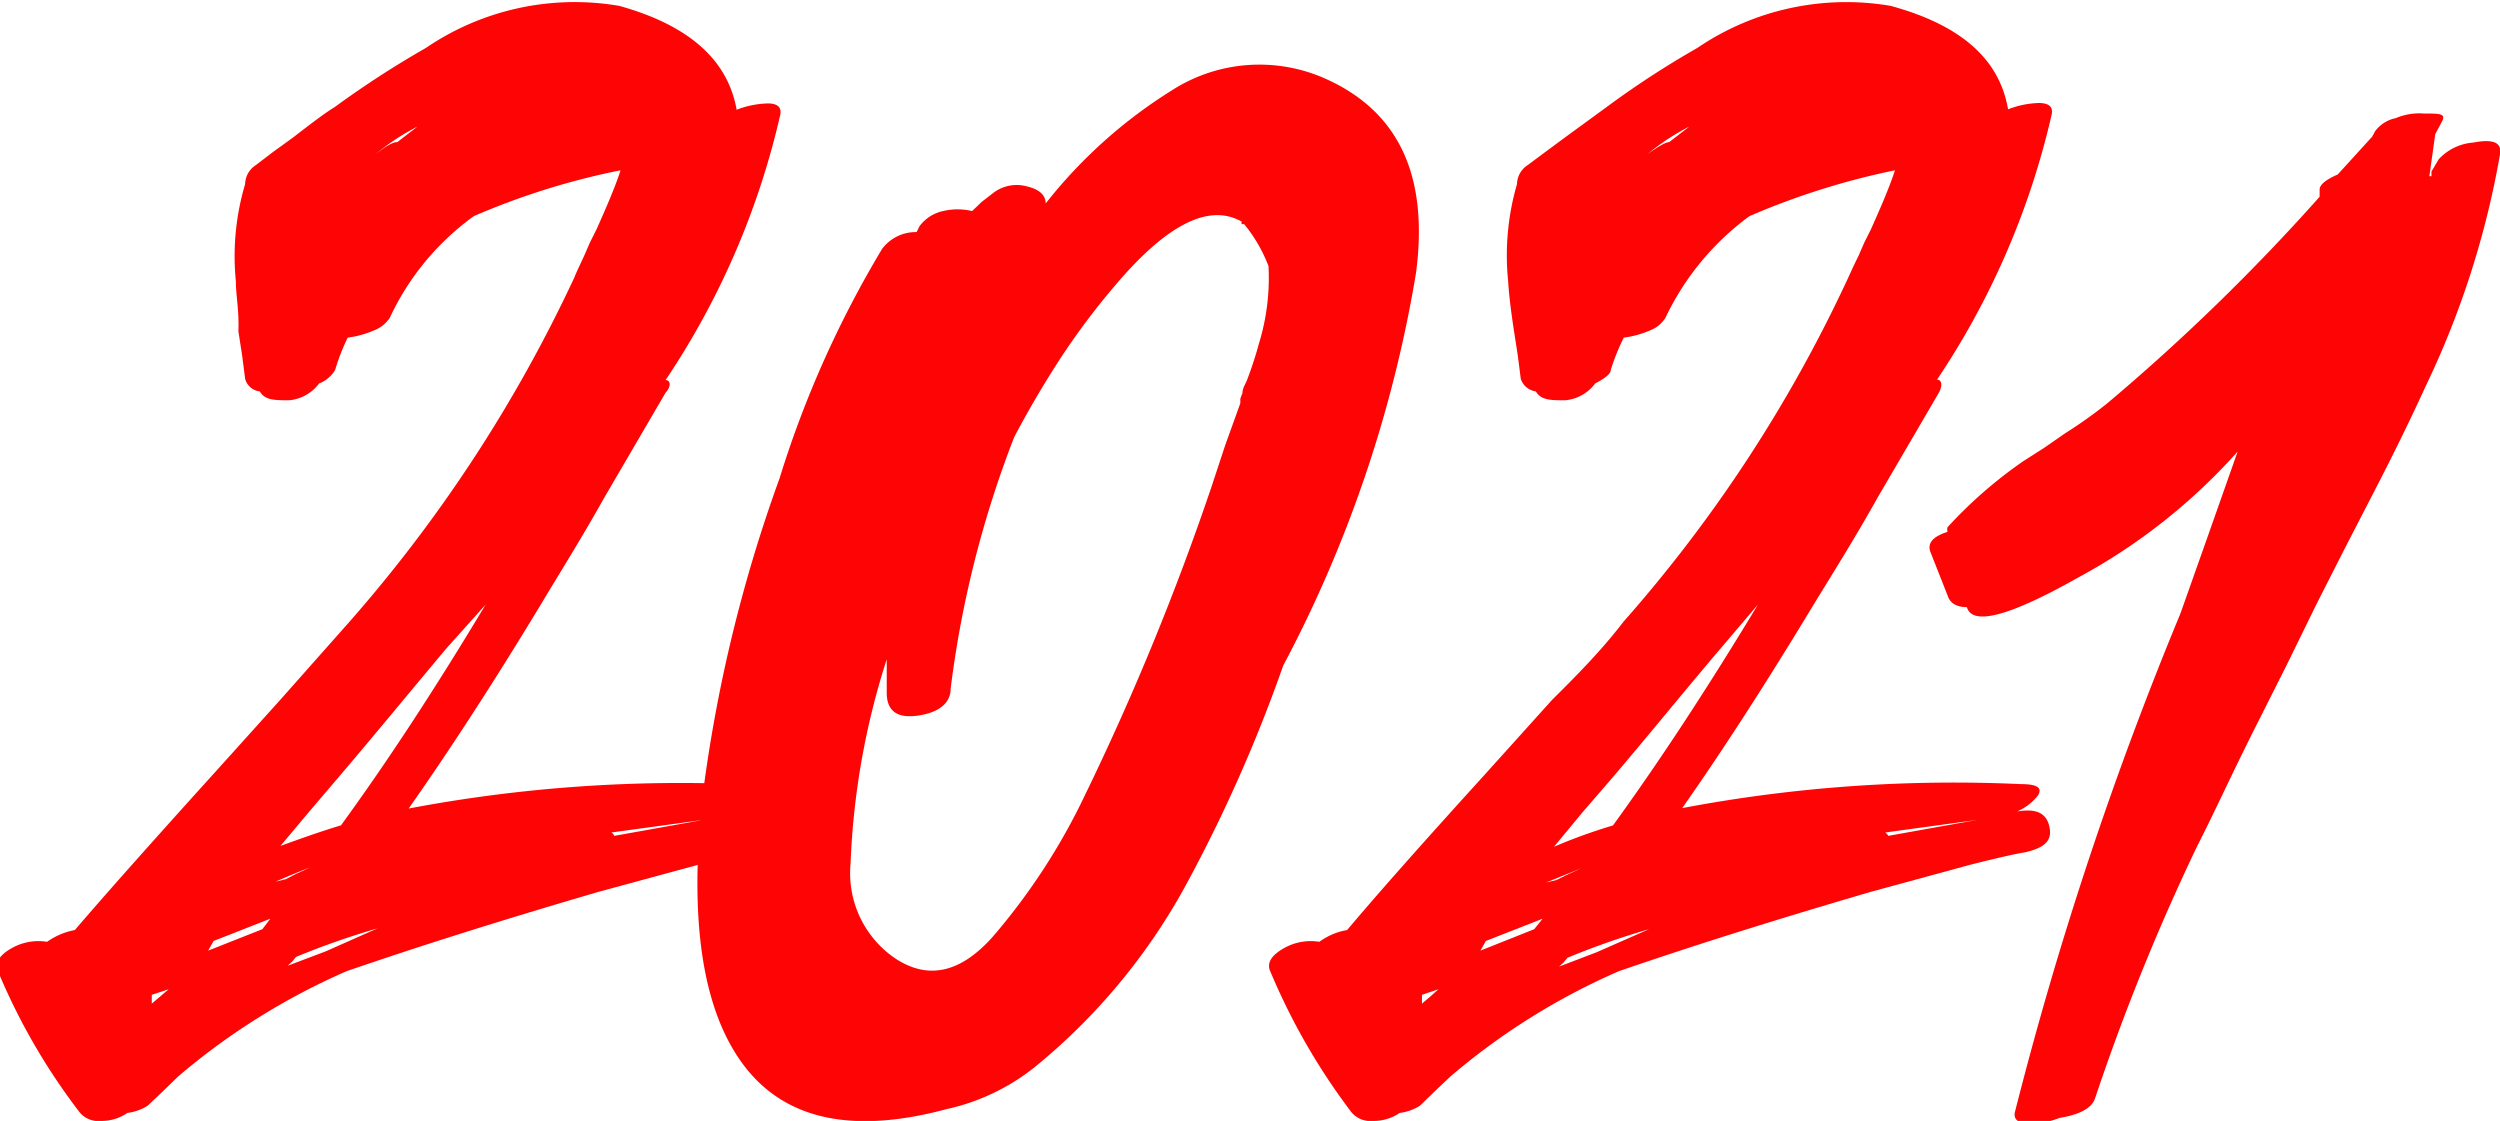 <svg xmlns="http://www.w3.org/2000/svg" viewBox="0 0 59.46 26.66">
  <defs>
    <style>
      .a {
        fill: #fe0404;
      }
    </style>
  </defs>
  <g>
    <path class="a" d="M64.06,21.93c.46-.09.73,0,.82.34s-.11.51-.58.62c-.24,0-.68.14-1.31.3l-2.36.64q-3.42,1-6,1.89a16.08,16.08,0,0,0-4,2.5l-.37.36-.36.34a1.18,1.18,0,0,1-.48.17,1.08,1.08,0,0,1-.62.19.58.58,0,0,1-.52-.21,15,15,0,0,1-1.93-3.33c-.09-.2,0-.39.32-.57a1.29,1.29,0,0,1,.84-.15,1.68,1.68,0,0,1,.66-.28q1.08-1.26,3.25-3.66l1.64-1.82,1.64-1.85a34.47,34.47,0,0,0,5.35-8.19c.05-.13.14-.31.24-.53l.13-.3.16-.32c.25-.56.44-1,.57-1.4a17.34,17.34,0,0,0-3.49,1.09,6.22,6.22,0,0,0-2,2.42.78.78,0,0,1-.38.3,2.29,2.29,0,0,1-.62.17,5.05,5.05,0,0,0-.3.77.75.75,0,0,1-.38.32,1,1,0,0,1-.71.4c-.35,0-.58,0-.7-.21a.41.41,0,0,1-.35-.3l-.07-.55-.09-.58C52.08,10,52,9.65,52,9.31A6,6,0,0,1,52.22,7l0,0a.55.55,0,0,1,.25-.45l.42-.32.47-.34c.39-.3.71-.55,1-.73a23.09,23.09,0,0,1,2.16-1.4,6.29,6.29,0,0,1,4.6-1c1.65.46,2.58,1.28,2.79,2.47a2.21,2.21,0,0,1,.74-.15c.23,0,.33.09.3.26a18.84,18.84,0,0,1-2.73,6.32c.12,0,.14.15,0,.3l-1.46,2.5c-.56,1-1.06,1.79-1.49,2.51-1.13,1.87-2.19,3.5-3.16,4.88a34.75,34.75,0,0,1,8.08-.57q.54,0,.39.27A1.4,1.4,0,0,1,64,22ZM50,26.28l0,.12,0,.09.2-.17.2-.17ZM51.47,25l-.13.23,1.29-.51.19-.25Zm2.3-1.75,0,0c-.27.1-.55.22-.83.34l.25-.06h0l0,0,.23-.12Zm.73-1Q56.14,20,57.94,17L57,18.05c-.84,1-1.7,2.05-2.57,3.07l-.69.81-.68.81C53.53,22.57,54,22.4,54.5,22.25Zm-1.27,3.34.9-.34,1.24-.55a18.41,18.41,0,0,0-1.94.68l-.09.11ZM55.84,6l.48-.37a5.41,5.41,0,0,0-1,.66C55.53,6.13,55.71,6,55.84,6ZM61,22.5l2.12-.38-2.19.3A.17.17,0,0,1,61,22.5Z" transform="translate(-46.39 -2.62)"/>
    <path class="a" d="M77.91,4.49c1.75.78,2.46,2.31,2.16,4.61a30.54,30.54,0,0,1-3.16,9.35,35.67,35.67,0,0,1-2.32,5.23A14.56,14.56,0,0,1,71,28a5.1,5.1,0,0,1-2.1,1c-2.42.65-4.11.19-5.06-1.4q-1.2-2-.73-6.12A35.11,35.11,0,0,1,64.93,14a24.87,24.87,0,0,1,2.44-5.46,1,1,0,0,1,.82-.4L68.26,8a.94.94,0,0,1,.56-.36,1.48,1.48,0,0,1,.69,0l.23-.22L70,7.22a.91.91,0,0,1,.8-.17c.31.07.46.21.46.41a11.66,11.66,0,0,1,3-2.69A3.85,3.85,0,0,1,77.91,4.49ZM67.48,19.12c0-.22,0-.5,0-.82a18.07,18.07,0,0,0-.86,4.86,2.45,2.45,0,0,0,1.07,2.26c.78.51,1.55.34,2.32-.53a15.1,15.1,0,0,0,2.19-3.37,62.81,62.81,0,0,0,3-7.31l.33-1,.36-1,0-.11.05-.13c0-.13.09-.24.12-.34.11-.29.2-.57.27-.83a5.31,5.31,0,0,0,.23-1.85,3.55,3.55,0,0,0-.58-1l-.06,0,0-.06c-.78-.44-1.78.07-3,1.51a17.07,17.07,0,0,0-1.41,1.9c-.37.58-.7,1.15-1,1.72A25,25,0,0,0,69,19c0,.35-.29.57-.78.64S67.49,19.53,67.48,19.12Z" transform="translate(-46.39 -2.62)"/>
    <path class="a" d="M94.31,21.93c.47-.09.74,0,.82.34s-.1.51-.57.62q-.37.06-1.32.3l-2.35.64q-3.42,1-6,1.89a16,16,0,0,0-4,2.5l-.38.36-.35.34a1.18,1.18,0,0,1-.48.17,1.09,1.09,0,0,1-.63.19.59.59,0,0,1-.52-.21,15.33,15.33,0,0,1-1.92-3.33c-.1-.2,0-.39.32-.57a1.29,1.29,0,0,1,.84-.15,1.56,1.56,0,0,1,.66-.28q1.06-1.26,3.24-3.66l1.64-1.82C84,18.58,84.55,18,85,17.41a33.86,33.86,0,0,0,5.35-8.19c.06-.13.14-.31.25-.53l.13-.3.16-.32c.25-.56.44-1,.57-1.4A17.68,17.68,0,0,0,88,7.76a6.4,6.4,0,0,0-2,2.42.74.74,0,0,1-.37.3,2.29,2.29,0,0,1-.62.17,5.16,5.16,0,0,0-.31.77c0,.1-.16.21-.37.32a1,1,0,0,1-.71.4c-.35,0-.58,0-.7-.21a.44.44,0,0,1-.36-.3l-.07-.55-.09-.58c-.07-.46-.12-.85-.14-1.19A6.06,6.06,0,0,1,82.47,7l0,0a.55.55,0,0,1,.25-.45l.43-.32.46-.34,1-.73a21.83,21.83,0,0,1,2.15-1.4,6.3,6.3,0,0,1,4.6-1C93,3.21,93.94,4,94.15,5.22a2.16,2.16,0,0,1,.73-.15c.24,0,.34.09.31.26a18.84,18.84,0,0,1-2.73,6.32c.12,0,.13.15.05.3l-1.46,2.5c-.56,1-1.06,1.79-1.5,2.51q-1.69,2.8-3.15,4.88a34.7,34.7,0,0,1,8.07-.57q.56,0,.39.27a1.27,1.27,0,0,1-.57.41Zm-14.1,4.35,0,.12,0,.09.2-.17.19-.17ZM81.73,25l-.13.23,1.28-.51.2-.25ZM84,23.27l0,0-.84.34.25-.06h0l0,0,.24-.12Zm.74-1Q86.39,20,88.2,17l-.91,1.07c-.85,1-1.7,2.05-2.57,3.07l-.7.81-.67.81C83.79,22.57,84.26,22.4,84.76,22.25Zm-1.27,3.34.89-.34,1.25-.55a18.41,18.41,0,0,0-1.94.68l-.09.11ZM86.09,6l.48-.37a5.33,5.33,0,0,0-1,.66C85.79,6.13,86,6,86.09,6ZM91.3,22.5l2.12-.38-2.19.3S91.29,22.47,91.3,22.5Z" transform="translate(-46.39 -2.62)"/>
    <path class="a" d="M104.39,6.41a1.25,1.25,0,0,1,.83-.4c.47-.09.68,0,.63.28a21.06,21.06,0,0,1-1.77,5.52c-.31.68-.73,1.55-1.28,2.61l-.66,1.28L101.48,17l-.71,1.45-.72,1.43c-.57,1.13-1,2.08-1.4,2.86a52.2,52.2,0,0,0-2.43,6c-.08.24-.37.39-.85.47a1.87,1.87,0,0,1-.74.13c-.25,0-.35-.11-.32-.26a86.39,86.39,0,0,1,3.94-11.87l.68-1.92.68-1.93a13.94,13.94,0,0,1-3.8,3c-1.63.92-2.51,1.15-2.64.7-.24,0-.38-.09-.44-.23l-.43-1.09c-.07-.2.06-.36.41-.47a.2.2,0,0,1,0-.11,10.61,10.61,0,0,1,1.8-1.57l.5-.32.49-.34a11,11,0,0,0,1-.71,49.08,49.08,0,0,0,5.06-4.92l0-.17c0-.13.18-.25.43-.36l.82-.9.07-.13a.81.81,0,0,1,.49-.31,1.44,1.44,0,0,1,.67-.11c.38,0,.53,0,.43.19l-.16.3-.14,1,.05,0,0-.11Z" transform="translate(-46.39 -2.62)"/>
  </g>
</svg>
